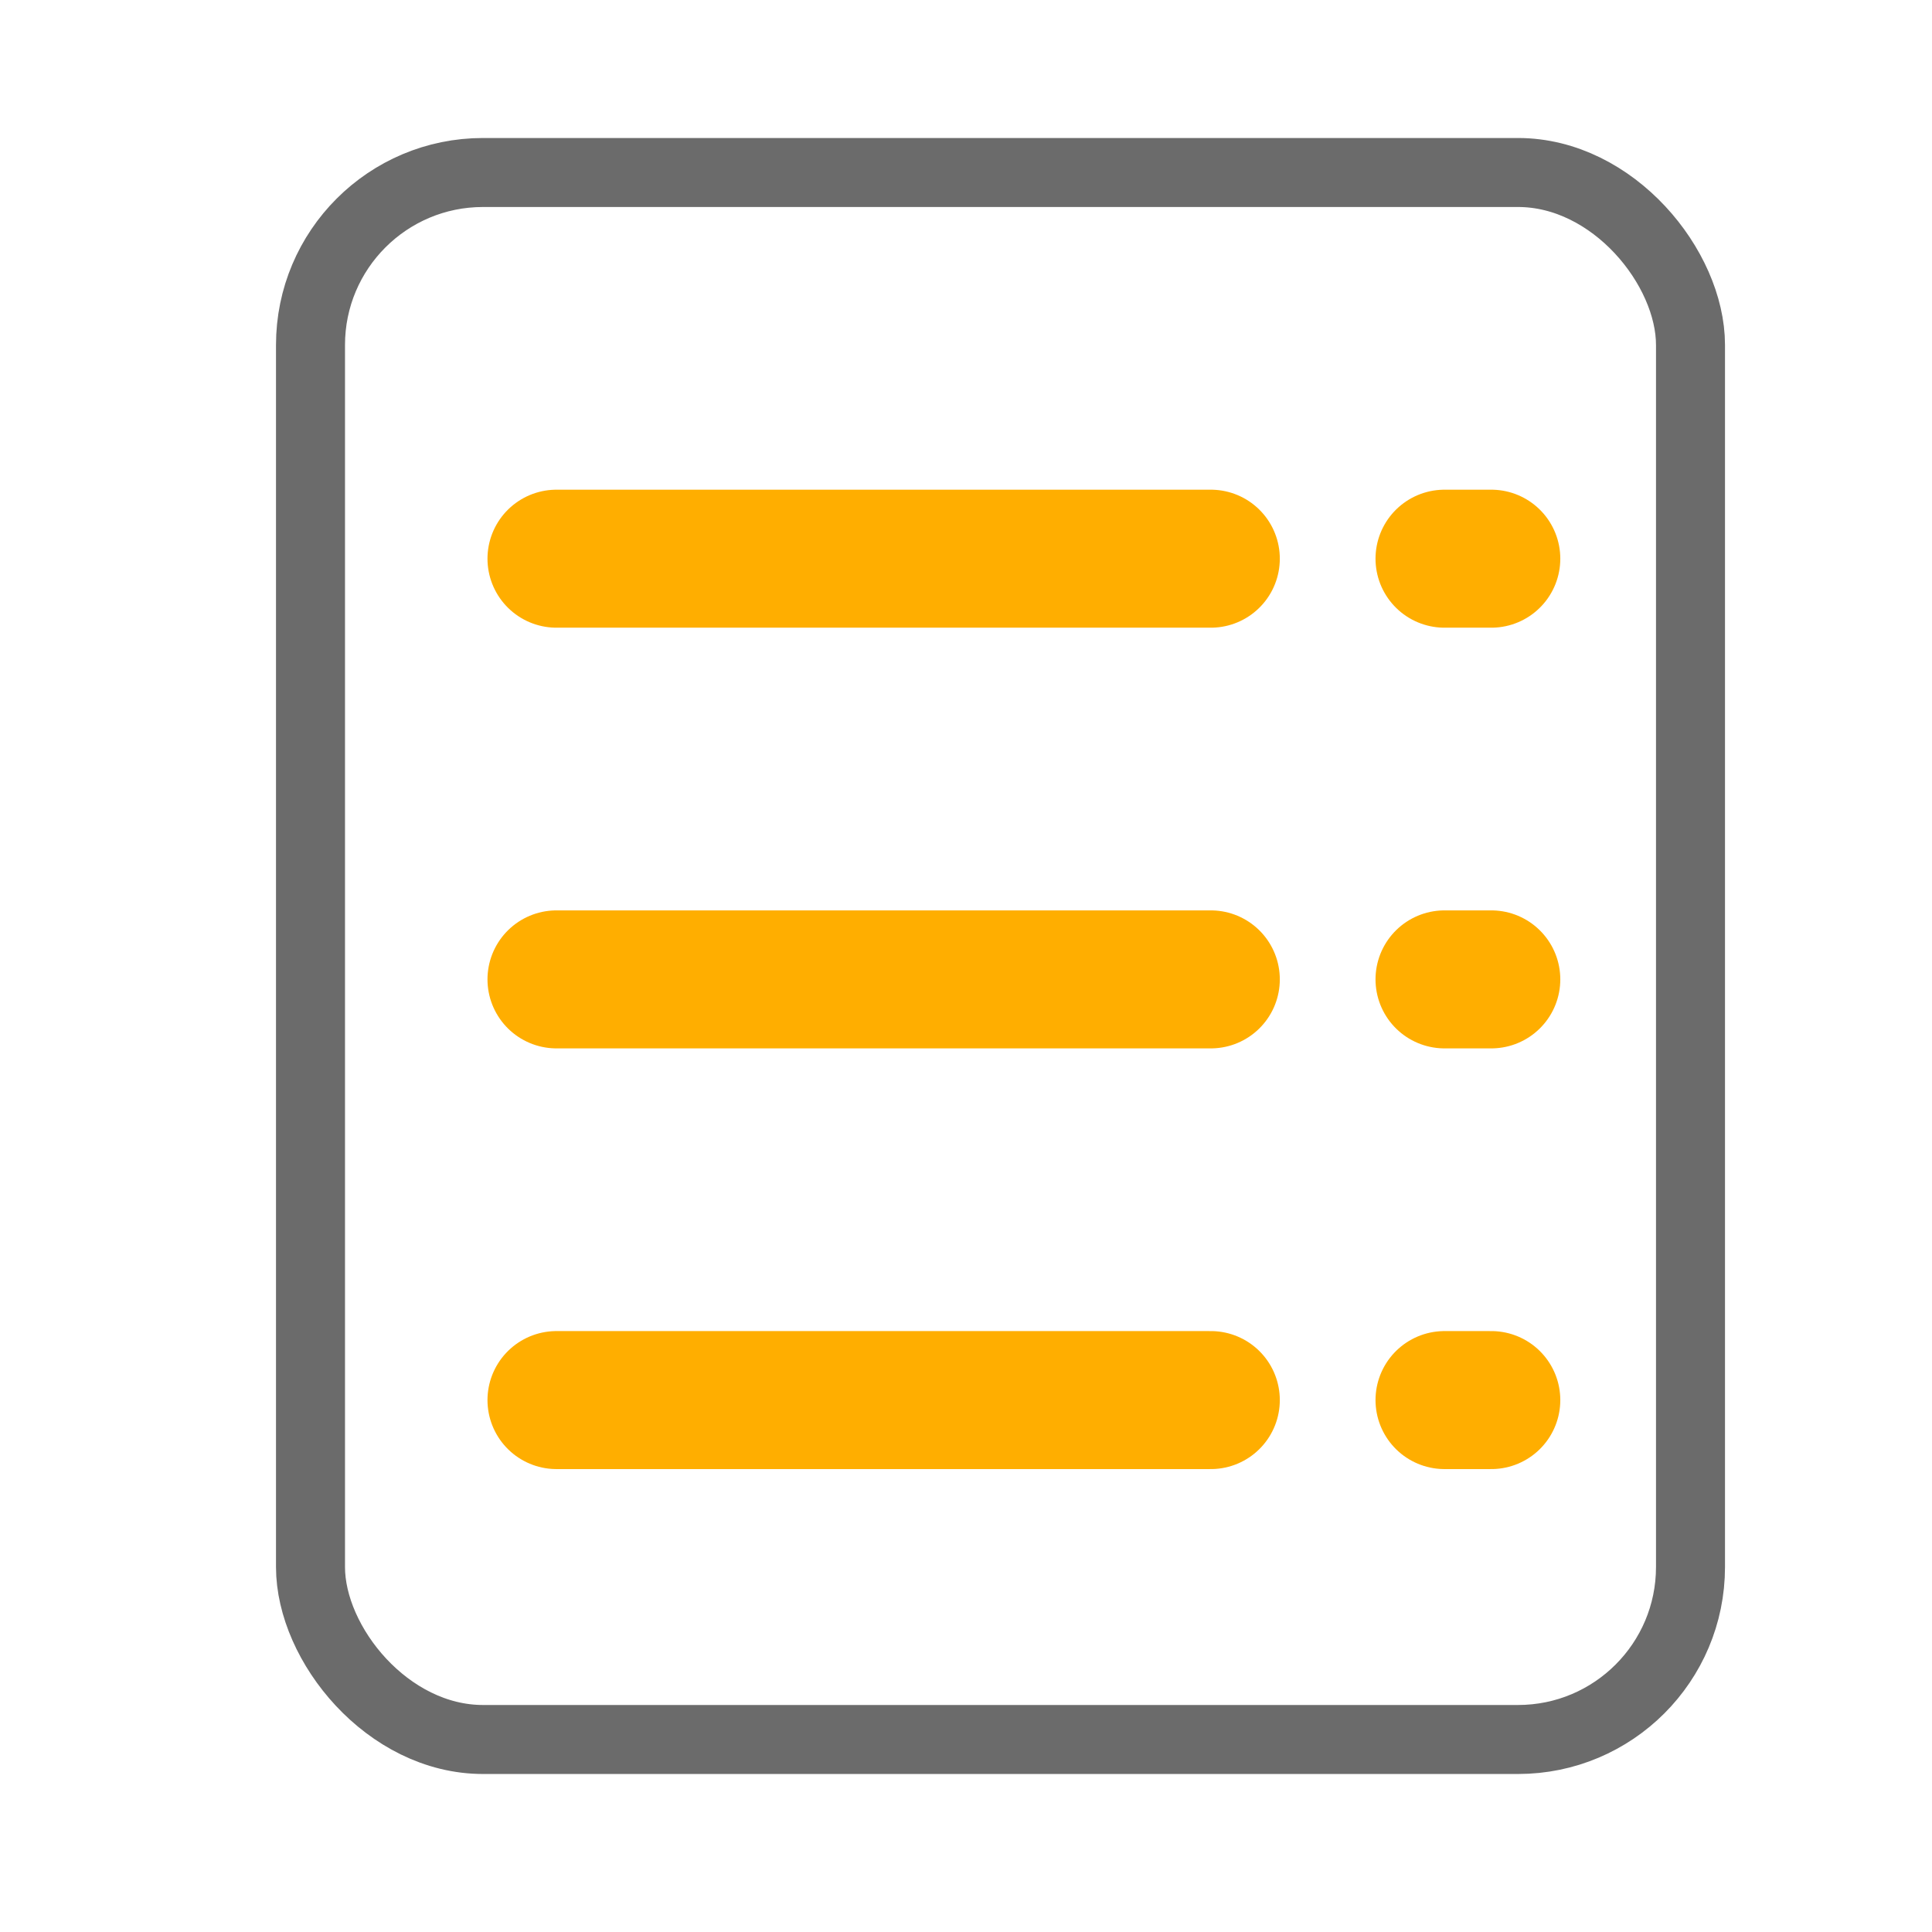 <svg width="28" height="28" viewBox="0 0 28 28" fill="none" xmlns="http://www.w3.org/2000/svg">
<rect x="4.5" y="2.5" width="20" height="22.71" rx="2.5" stroke="#6B6B6B" stroke-linejoin="round"/>
<path d="M8.065 8.097H17.548" stroke="#FFAE00" stroke-width="2" stroke-linecap="round"/>
<path d="M20.935 8.097H21.613" stroke="#FFAE00" stroke-width="2" stroke-linecap="round"/>
<path d="M20.935 14.194H21.613" stroke="#FFAE00" stroke-width="2" stroke-linecap="round"/>
<path d="M20.935 20.291H21.613" stroke="#FFAE00" stroke-width="2" stroke-linecap="round"/>
<path d="M8.065 14.194H17.548" stroke="#FFAE00" stroke-width="2" stroke-linecap="round"/>
<path d="M8.065 20.291H17.548" stroke="#FFAE00" stroke-width="2" stroke-linecap="round"/>
</svg>
